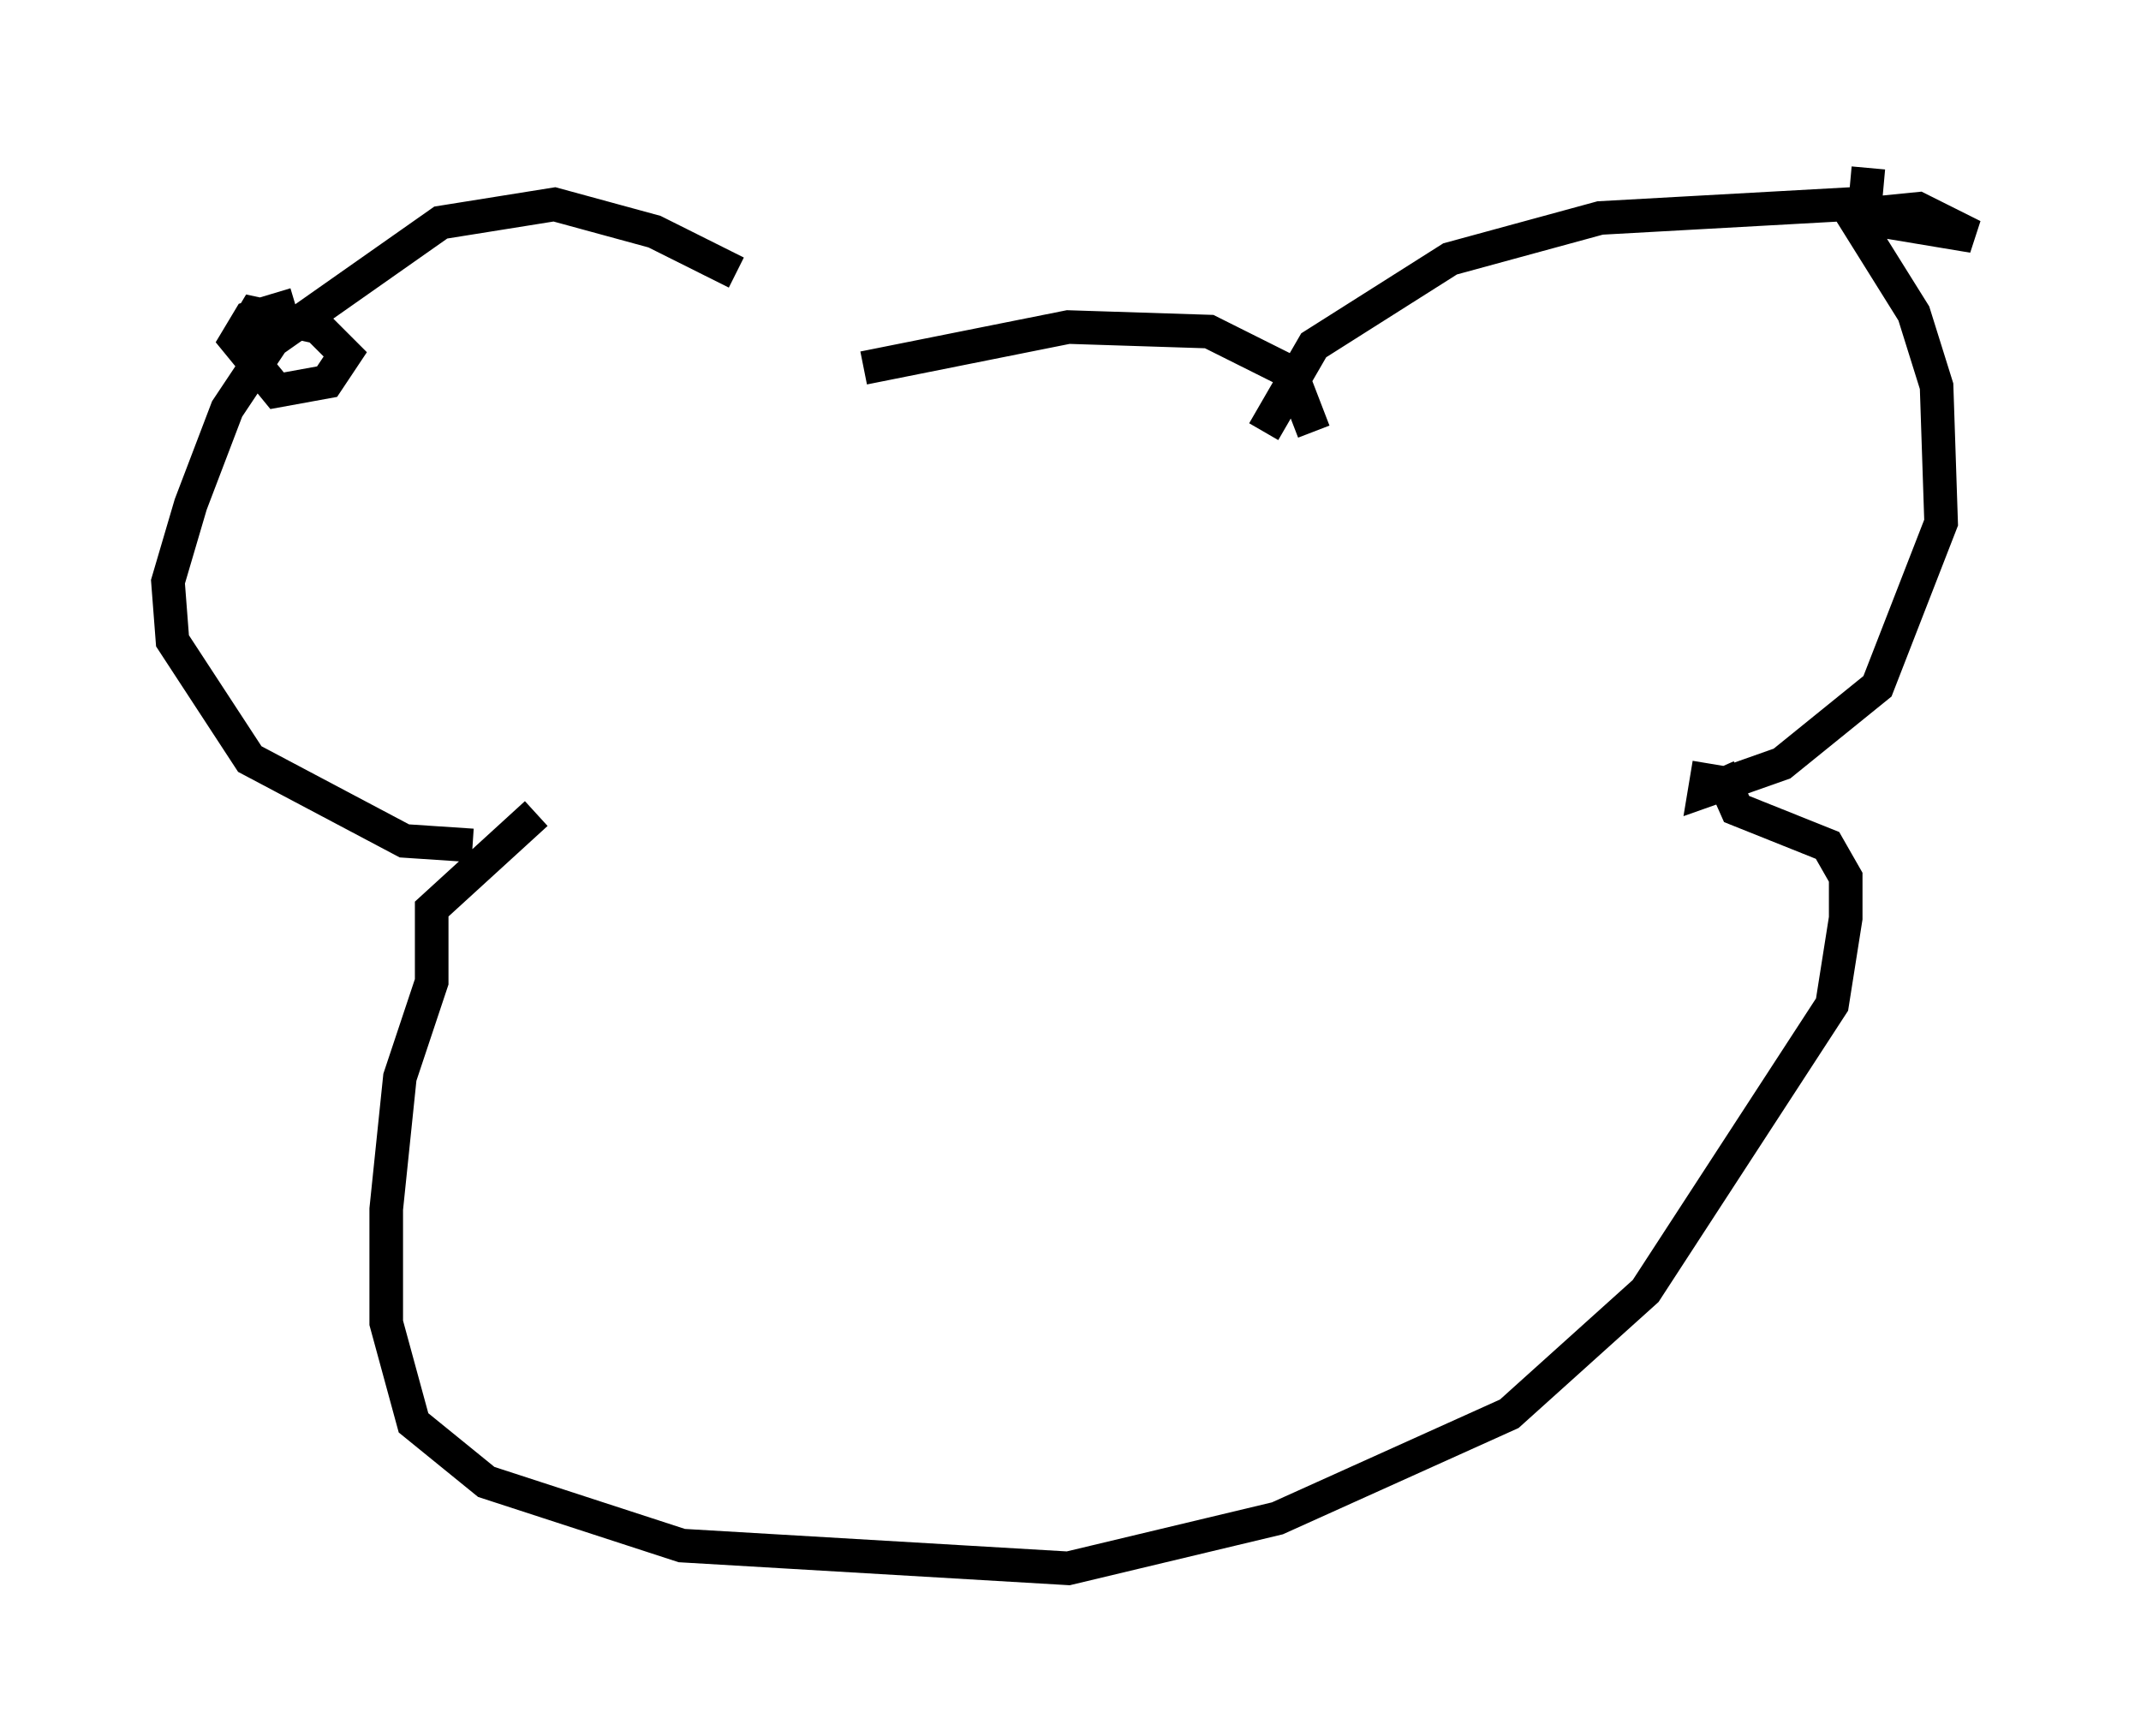 <?xml version="1.0" encoding="utf-8" ?>
<svg baseProfile="full" height="51.677" version="1.1" width="63.721" xmlns="http://www.w3.org/2000/svg" xmlns:ev="http://www.w3.org/2001/xml-events" xmlns:xlink="http://www.w3.org/1999/xlink"><defs /><rect fill="white" height="51.677" width="63.721" x="0" y="0" /><path d="M25.839, 11.089 m-3.924, -2.977 l-2.436, -1.218 -2.977, -0.812 l-3.383, 0.541 -5.007, 3.518 l-1.353, 2.03 -1.083, 2.842 l-0.677, 2.3 0.135, 1.759 l2.3, 3.518 4.601, 2.436 l2.03, 0.135 m-5.277, -16.103 l-1.353, 0.406 -0.406, 0.677 l1.218, 1.488 1.488, -0.271 l0.541, -0.812 -0.812, -0.812 l-1.894, -0.406 -0.406, 0.677 l0.406, 0.677 0.677, 0.135 m29.364, 2.03 l1.488, -2.571 4.059, -2.571 l4.465, -1.218 7.307, -0.406 l2.03, 3.248 0.677, 2.165 l0.135, 4.059 -1.894, 4.871 l-2.842, 2.3 -2.3, 0.812 l0.135, -0.812 m4.736, -17.726 l-0.135, 1.488 3.248, 0.541 l-1.624, -0.812 -1.353, 0.135 m-39.783, 17.862 l-3.112, 2.842 0.0, 2.165 l-0.947, 2.842 -0.406, 3.924 l0.0, 3.383 0.812, 2.977 l2.165, 1.759 5.819, 1.894 l11.502, 0.677 6.225, -1.488 l6.901, -3.112 4.059, -3.654 l5.548, -8.525 0.406, -2.571 l0.0, -1.218 -0.541, -0.947 l-2.706, -1.083 -0.541, -1.218 m-25.44, -11.908 l6.089, -1.218 4.195, 0.135 l2.436, 1.218 0.677, 1.759 " fill="none" stroke="black" stroke-width="1" /></svg>